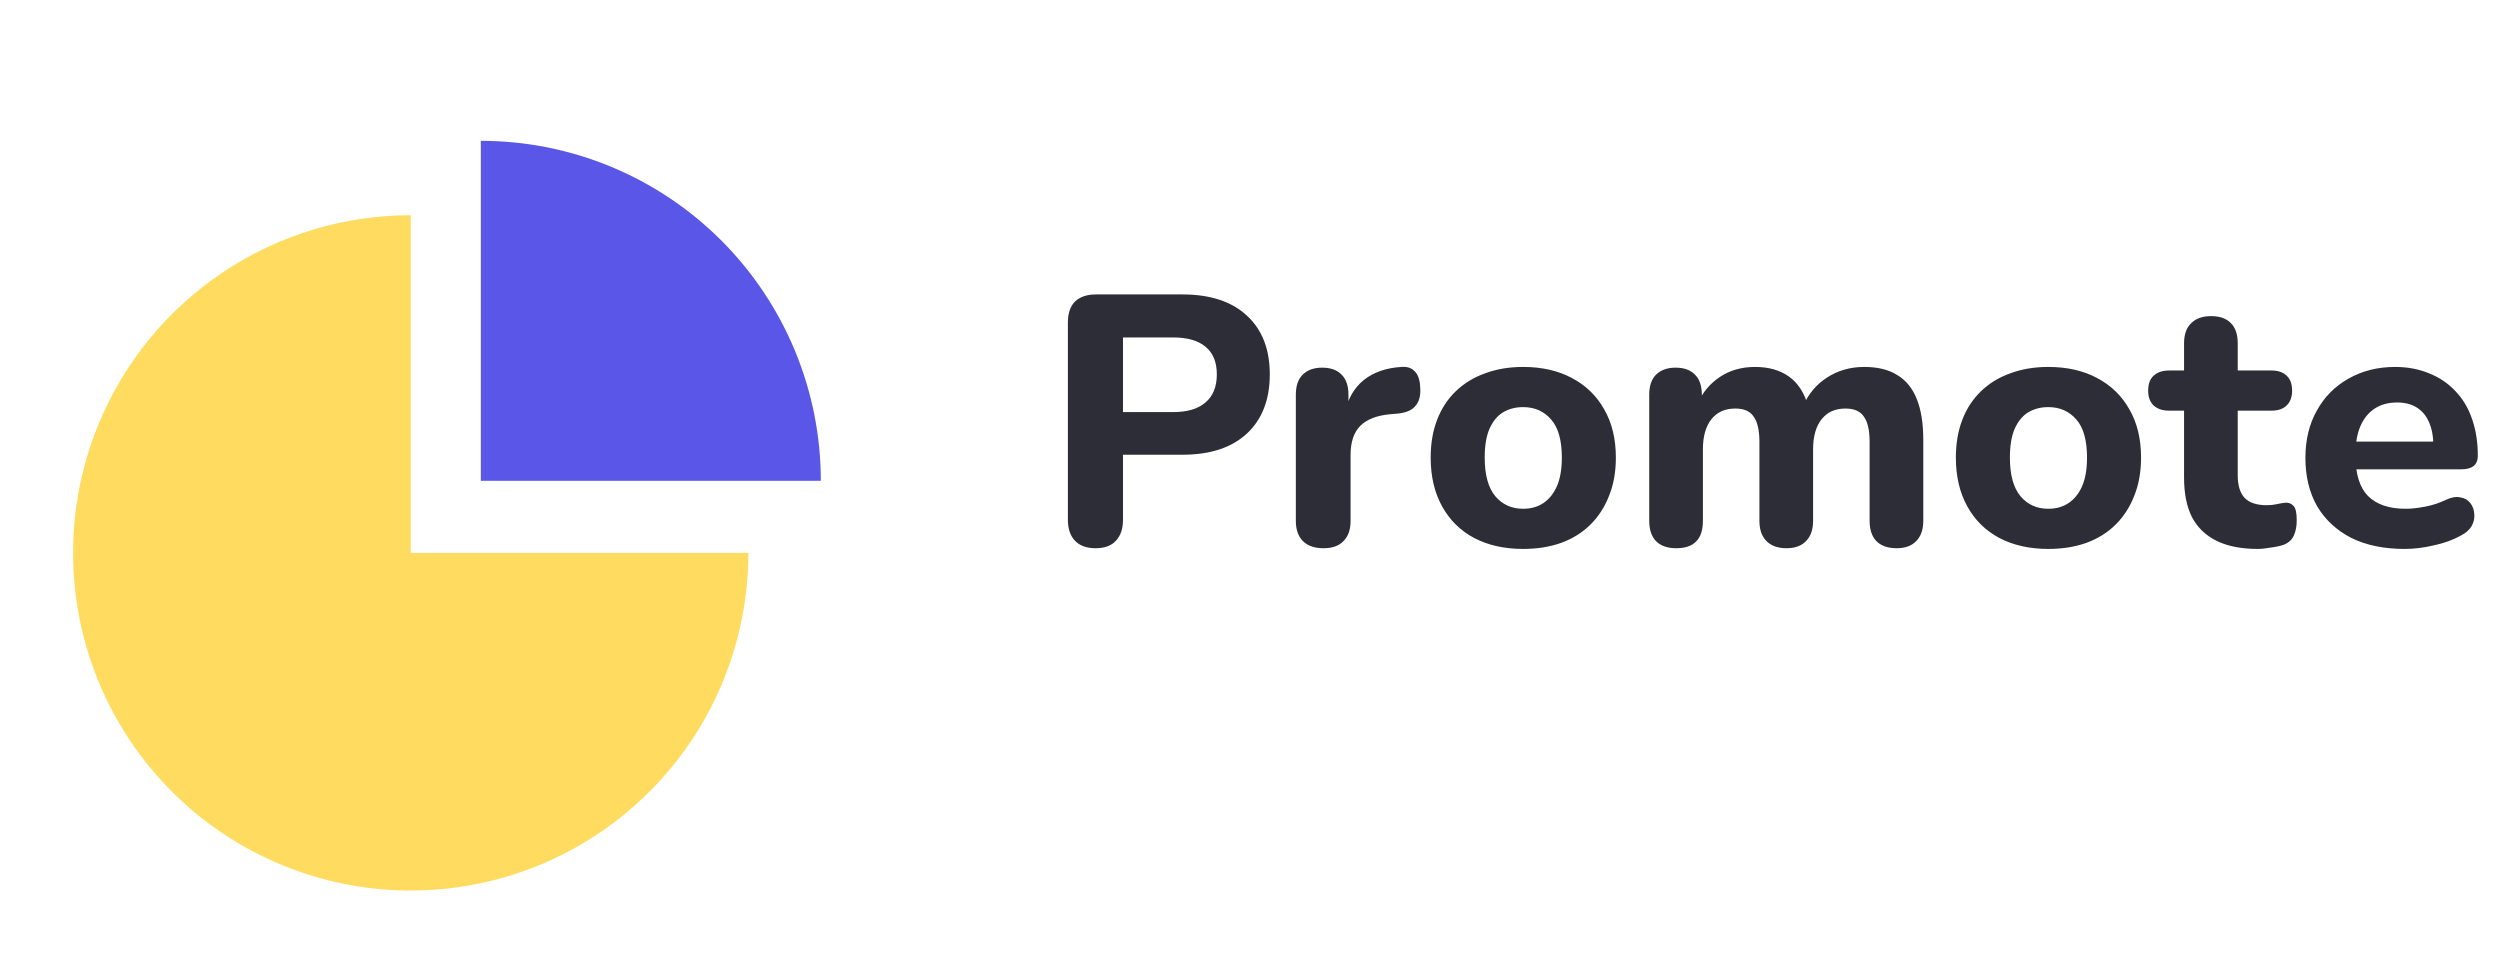 <svg width="211" height="82" viewBox="0 0 211 82" fill="none" xmlns="http://www.w3.org/2000/svg">
<path d="M92.47 46.27C91.71 46.27 91.13 46.06 90.73 45.64C90.33 45.22 90.13 44.63 90.13 43.87V27.22C90.13 26.44 90.33 25.85 90.73 25.45C91.15 25.05 91.74 24.85 92.5 24.85H99.79C102.15 24.85 103.97 25.45 105.25 26.65C106.53 27.83 107.17 29.48 107.17 31.6C107.17 33.72 106.53 35.38 105.25 36.58C103.97 37.78 102.15 38.38 99.79 38.38H94.78V43.87C94.78 44.63 94.58 45.22 94.18 45.64C93.8 46.06 93.23 46.27 92.47 46.27ZM94.78 34.78H99.01C100.21 34.78 101.12 34.51 101.74 33.97C102.38 33.43 102.7 32.64 102.7 31.6C102.7 30.56 102.38 29.78 101.74 29.26C101.12 28.74 100.21 28.48 99.01 28.48H94.78V34.78ZM111.709 46.27C110.949 46.27 110.369 46.07 109.969 45.67C109.569 45.27 109.369 44.7 109.369 43.96V33.31C109.369 32.57 109.559 32.01 109.939 31.63C110.339 31.23 110.889 31.03 111.589 31.03C112.309 31.03 112.859 31.23 113.239 31.63C113.619 32.01 113.809 32.57 113.809 33.31V34.87H113.509C113.749 33.67 114.279 32.74 115.099 32.08C115.919 31.42 116.979 31.05 118.279 30.97C118.779 30.93 119.159 31.06 119.419 31.36C119.699 31.64 119.849 32.11 119.869 32.77C119.909 33.39 119.779 33.88 119.479 34.24C119.199 34.6 118.719 34.82 118.039 34.9L117.349 34.96C116.209 35.06 115.359 35.39 114.799 35.95C114.259 36.51 113.989 37.32 113.989 38.38V43.96C113.989 44.7 113.789 45.27 113.389 45.67C113.009 46.07 112.449 46.27 111.709 46.27ZM128.549 46.33C126.969 46.33 125.589 46.02 124.409 45.4C123.249 44.78 122.349 43.89 121.709 42.73C121.069 41.57 120.749 40.2 120.749 38.62C120.749 37.44 120.929 36.38 121.289 35.44C121.649 34.5 122.169 33.7 122.849 33.04C123.549 32.36 124.379 31.85 125.339 31.51C126.299 31.15 127.369 30.97 128.549 30.97C130.129 30.97 131.499 31.28 132.659 31.9C133.839 32.52 134.749 33.4 135.389 34.54C136.049 35.68 136.379 37.04 136.379 38.62C136.379 39.82 136.189 40.89 135.809 41.83C135.449 42.77 134.929 43.58 134.249 44.26C133.569 44.94 132.739 45.46 131.759 45.82C130.799 46.16 129.729 46.33 128.549 46.33ZM128.549 42.94C129.209 42.94 129.779 42.78 130.259 42.46C130.739 42.14 131.119 41.67 131.399 41.05C131.679 40.41 131.819 39.6 131.819 38.62C131.819 37.16 131.519 36.09 130.919 35.41C130.319 34.71 129.529 34.36 128.549 34.36C127.909 34.36 127.339 34.51 126.839 34.81C126.359 35.11 125.979 35.58 125.699 36.22C125.439 36.84 125.309 37.64 125.309 38.62C125.309 40.08 125.609 41.17 126.209 41.89C126.809 42.59 127.589 42.94 128.549 42.94ZM141.475 46.27C140.735 46.27 140.165 46.07 139.765 45.67C139.385 45.27 139.195 44.7 139.195 43.96V33.31C139.195 32.57 139.385 32.01 139.765 31.63C140.165 31.23 140.715 31.03 141.415 31.03C142.135 31.03 142.685 31.23 143.065 31.63C143.445 32.01 143.635 32.57 143.635 33.31V35.23L143.305 34.03C143.705 33.11 144.325 32.37 145.165 31.81C146.005 31.25 146.995 30.97 148.135 30.97C149.275 30.97 150.225 31.24 150.985 31.78C151.745 32.32 152.285 33.15 152.605 34.27H152.185C152.625 33.25 153.295 32.45 154.195 31.87C155.115 31.27 156.165 30.97 157.345 30.97C158.485 30.97 159.415 31.2 160.135 31.66C160.875 32.1 161.425 32.78 161.785 33.7C162.145 34.6 162.325 35.75 162.325 37.15V43.96C162.325 44.7 162.125 45.27 161.725 45.67C161.345 46.07 160.795 46.27 160.075 46.27C159.335 46.27 158.765 46.07 158.365 45.67C157.985 45.27 157.795 44.7 157.795 43.96V37.3C157.795 36.32 157.635 35.61 157.315 35.17C157.015 34.71 156.495 34.48 155.755 34.48C154.895 34.48 154.225 34.78 153.745 35.38C153.265 35.98 153.025 36.83 153.025 37.93V43.96C153.025 44.7 152.825 45.27 152.425 45.67C152.045 46.07 151.495 46.27 150.775 46.27C150.055 46.27 149.495 46.07 149.095 45.67C148.695 45.27 148.495 44.7 148.495 43.96V37.3C148.495 36.32 148.335 35.61 148.015 35.17C147.715 34.71 147.195 34.48 146.455 34.48C145.595 34.48 144.925 34.78 144.445 35.38C143.965 35.98 143.725 36.83 143.725 37.93V43.96C143.725 45.5 142.975 46.27 141.475 46.27ZM172.875 46.33C171.295 46.33 169.915 46.02 168.735 45.4C167.575 44.78 166.675 43.89 166.035 42.73C165.395 41.57 165.075 40.2 165.075 38.62C165.075 37.44 165.255 36.38 165.615 35.44C165.975 34.5 166.495 33.7 167.175 33.04C167.875 32.36 168.705 31.85 169.665 31.51C170.625 31.15 171.695 30.97 172.875 30.97C174.455 30.97 175.825 31.28 176.985 31.9C178.165 32.52 179.075 33.4 179.715 34.54C180.375 35.68 180.705 37.04 180.705 38.62C180.705 39.82 180.515 40.89 180.135 41.83C179.775 42.77 179.255 43.58 178.575 44.26C177.895 44.94 177.065 45.46 176.085 45.82C175.125 46.16 174.055 46.33 172.875 46.33ZM172.875 42.94C173.535 42.94 174.105 42.78 174.585 42.46C175.065 42.14 175.445 41.67 175.725 41.05C176.005 40.41 176.145 39.6 176.145 38.62C176.145 37.16 175.845 36.09 175.245 35.41C174.645 34.71 173.855 34.36 172.875 34.36C172.235 34.36 171.665 34.51 171.165 34.81C170.685 35.11 170.305 35.58 170.025 36.22C169.765 36.84 169.635 37.64 169.635 38.62C169.635 40.08 169.935 41.17 170.535 41.89C171.135 42.59 171.915 42.94 172.875 42.94ZM190.544 46.33C189.164 46.33 188.004 46.1 187.064 45.64C186.144 45.18 185.454 44.51 184.994 43.63C184.554 42.75 184.334 41.64 184.334 40.3V34.66H183.074C182.514 34.66 182.074 34.51 181.754 34.21C181.454 33.91 181.304 33.5 181.304 32.98C181.304 32.42 181.454 32 181.754 31.72C182.074 31.42 182.514 31.27 183.074 31.27H184.334V28.99C184.334 28.23 184.534 27.66 184.934 27.28C185.334 26.88 185.894 26.68 186.614 26.68C187.354 26.68 187.914 26.88 188.294 27.28C188.674 27.66 188.864 28.23 188.864 28.99V31.27H191.714C192.274 31.27 192.704 31.42 193.004 31.72C193.304 32 193.454 32.42 193.454 32.98C193.454 33.5 193.304 33.91 193.004 34.21C192.704 34.51 192.274 34.66 191.714 34.66H188.864V40.12C188.864 40.96 189.054 41.59 189.434 42.01C189.834 42.43 190.464 42.64 191.324 42.64C191.624 42.64 191.904 42.61 192.164 42.55C192.424 42.49 192.664 42.45 192.884 42.43C193.164 42.41 193.394 42.5 193.574 42.7C193.754 42.88 193.844 43.29 193.844 43.93C193.844 44.41 193.764 44.83 193.604 45.19C193.444 45.55 193.164 45.81 192.764 45.97C192.504 46.07 192.144 46.15 191.684 46.21C191.244 46.29 190.864 46.33 190.544 46.33ZM202.947 46.33C201.207 46.33 199.707 46.02 198.447 45.4C197.207 44.76 196.247 43.87 195.567 42.73C194.907 41.57 194.577 40.21 194.577 38.65C194.577 37.13 194.897 35.8 195.537 34.66C196.177 33.5 197.067 32.6 198.207 31.96C199.367 31.3 200.677 30.97 202.137 30.97C203.197 30.97 204.157 31.15 205.017 31.51C205.877 31.85 206.617 32.35 207.237 33.01C207.857 33.65 208.327 34.44 208.647 35.38C208.967 36.3 209.127 37.33 209.127 38.47C209.127 38.85 209.007 39.14 208.767 39.34C208.527 39.52 208.177 39.61 207.717 39.61H198.297V37.27H205.857L205.377 37.69C205.377 36.87 205.257 36.19 205.017 35.65C204.777 35.09 204.427 34.67 203.967 34.39C203.527 34.11 202.977 33.97 202.317 33.97C201.577 33.97 200.947 34.14 200.427 34.48C199.907 34.82 199.507 35.31 199.227 35.95C198.947 36.59 198.807 37.36 198.807 38.26V38.5C198.807 40.02 199.157 41.14 199.857 41.86C200.577 42.58 201.637 42.94 203.037 42.94C203.517 42.94 204.067 42.88 204.687 42.76C205.307 42.64 205.887 42.45 206.427 42.19C206.887 41.97 207.297 41.9 207.657 41.98C208.017 42.04 208.297 42.2 208.497 42.46C208.697 42.72 208.807 43.02 208.827 43.36C208.867 43.7 208.797 44.04 208.617 44.38C208.437 44.7 208.137 44.97 207.717 45.19C207.037 45.57 206.267 45.85 205.407 46.03C204.567 46.23 203.747 46.33 202.947 46.33Z" fill="#2C2D36"/>
<path d="M34.664 18.164C29.027 18.164 23.517 19.836 18.83 22.967C14.143 26.099 10.491 30.55 8.333 35.758C6.176 40.965 5.612 46.696 6.712 52.224C7.811 57.753 10.526 62.831 14.511 66.817C18.497 70.802 23.576 73.517 29.104 74.616C34.632 75.716 40.363 75.152 45.571 72.995C50.778 70.838 55.229 67.185 58.361 62.498C61.493 57.811 63.164 52.301 63.164 46.664L34.664 46.664L34.664 18.164Z" fill="#FFDC60"/>
<path d="M69.278 40.582C69.278 32.971 66.254 25.672 60.873 20.291C55.492 14.909 48.193 11.886 40.582 11.886L40.582 40.582H69.278Z" fill="#5956E8"/>
</svg>
